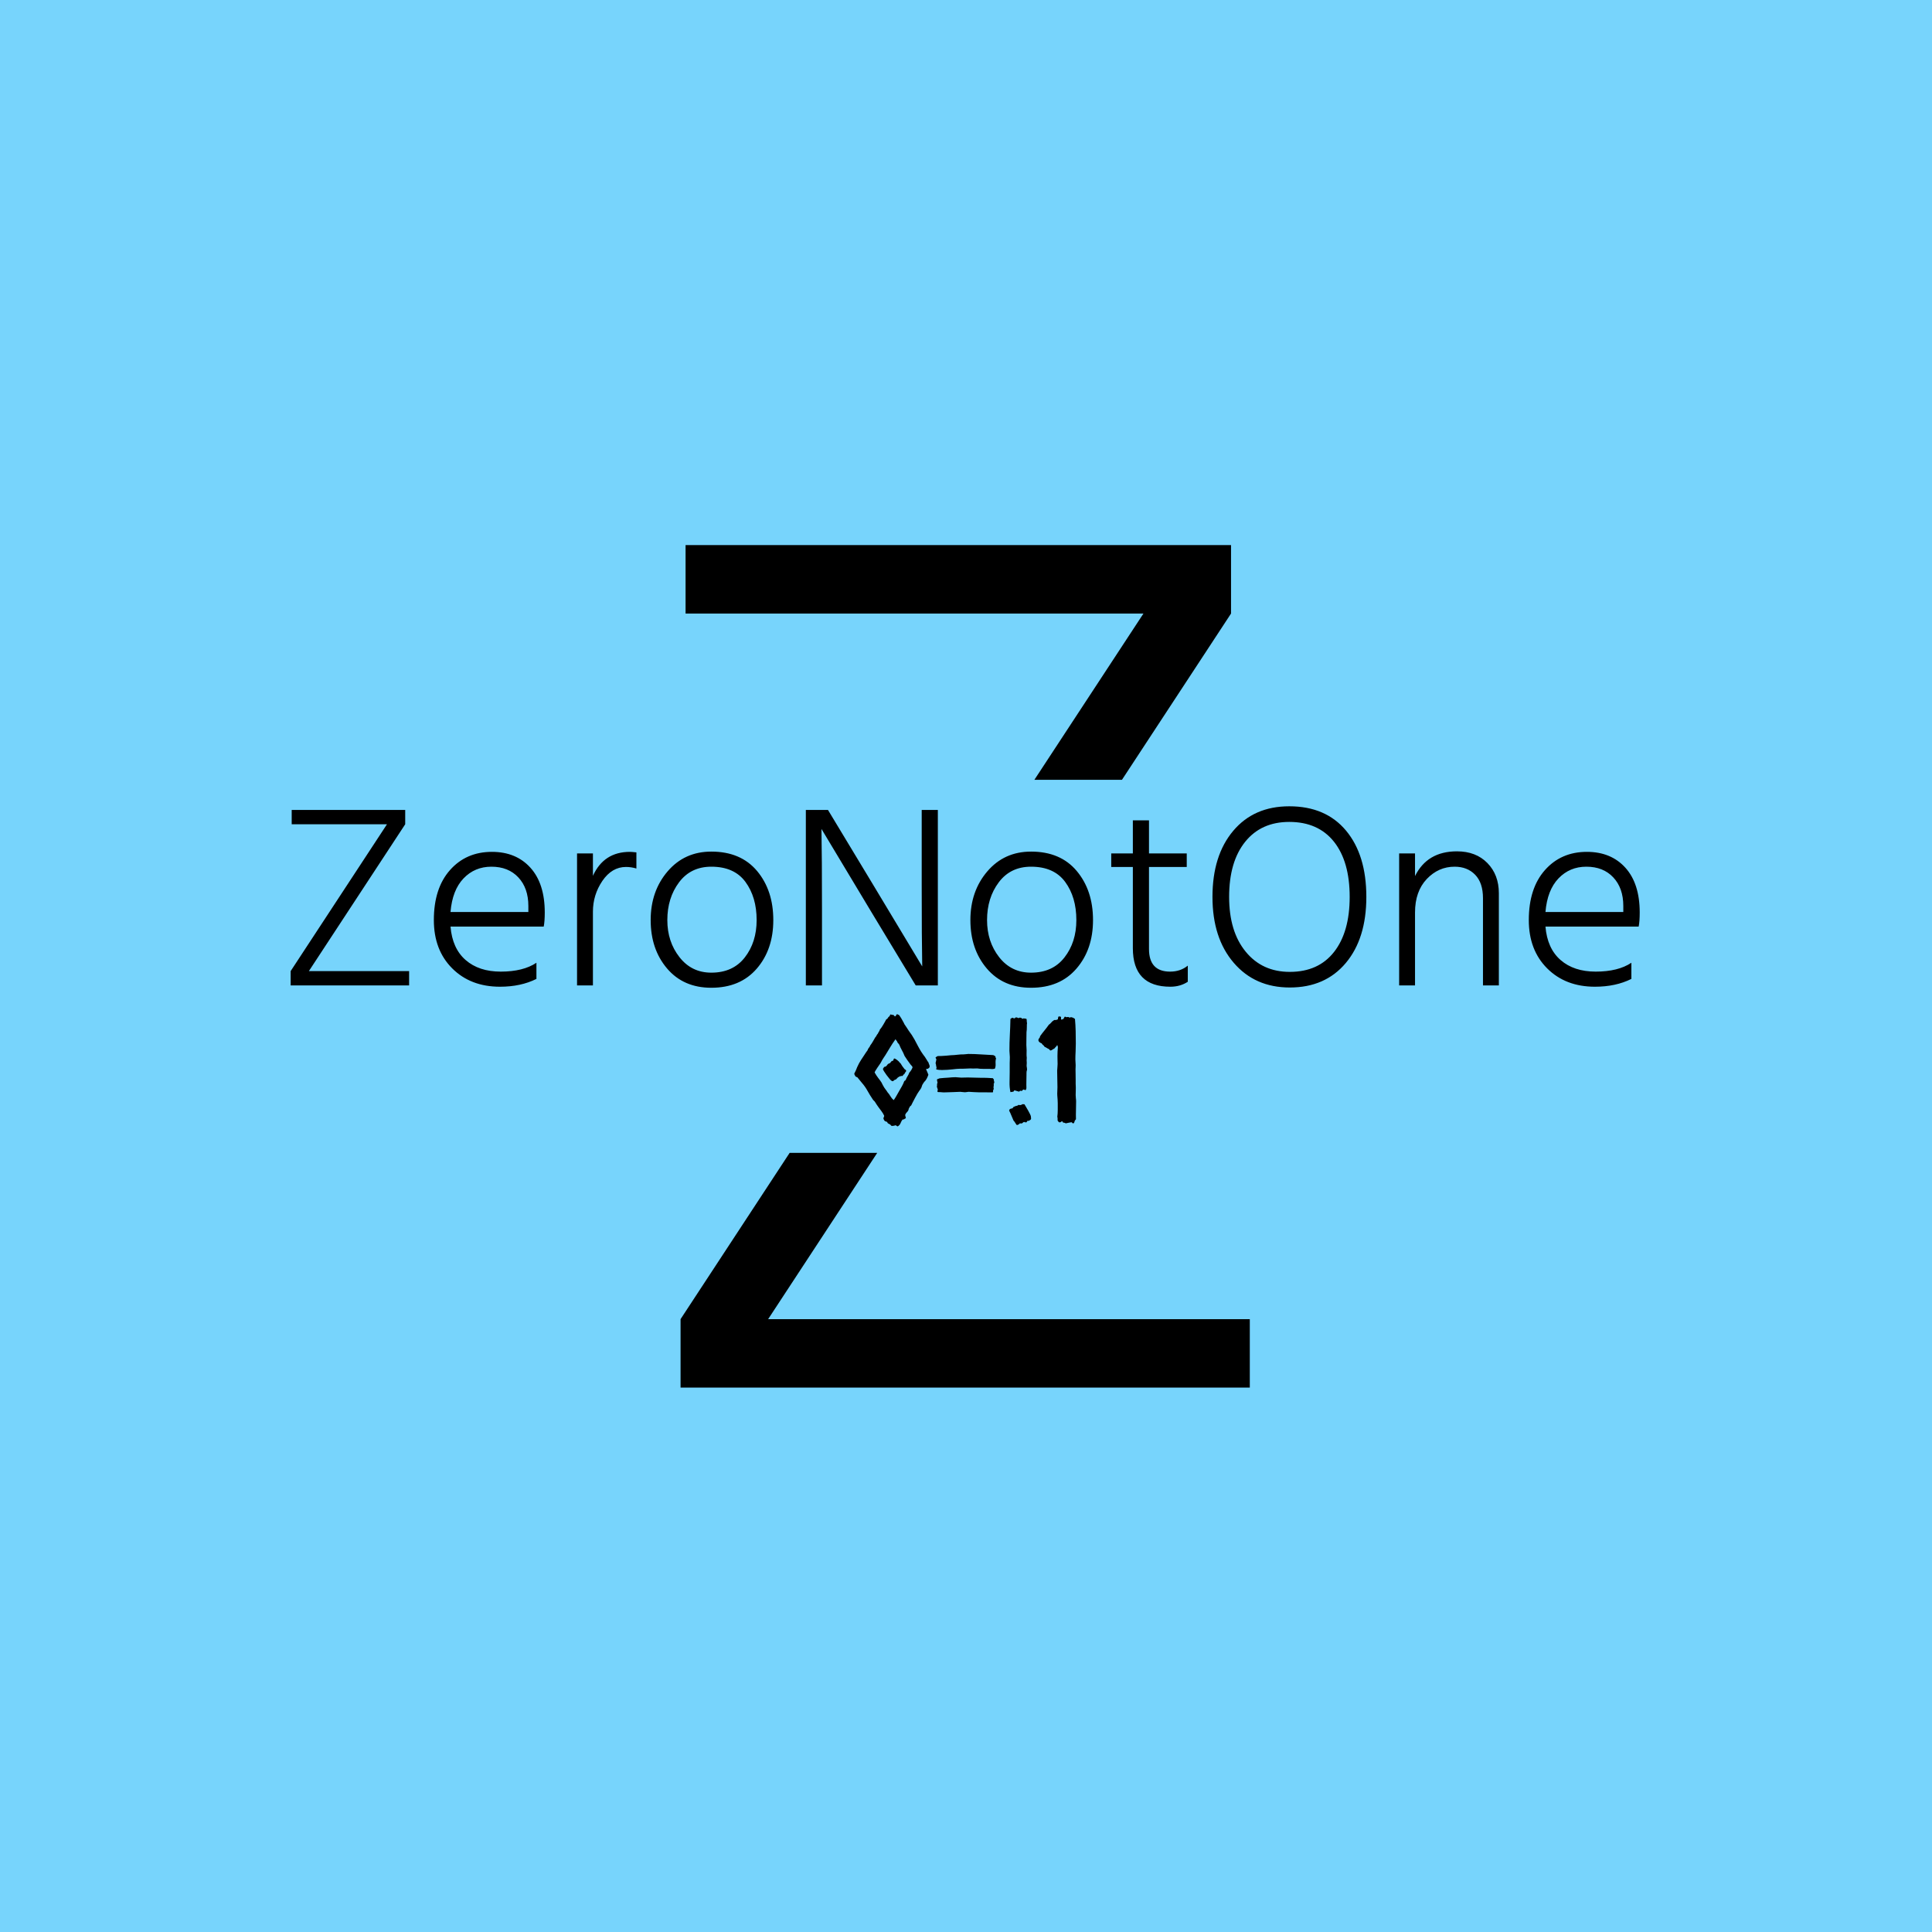 <svg xmlns="http://www.w3.org/2000/svg" version="1.1" xmlns:xlink="http://www.w3.org/1999/xlink" xmlns:svgjs="http://svgjs.dev/svgjs" width="1000" height="1000" viewBox="0 0 1000 1000"><rect width="1000" height="1000" fill="#77d4fc"></rect><g transform="matrix(0.7,0,0,0.7,149.576,282.127)"><svg viewBox="0 0 396 247" data-background-color="#77d4fc" preserveAspectRatio="xMidYMid meet" height="623" width="1000" xmlns="http://www.w3.org/2000/svg" xmlns:xlink="http://www.w3.org/1999/xlink"><g id="tight-bounds" transform="matrix(1,0,0,1,0.24,-0.1)"><svg viewBox="0 0 395.52 247.2" height="247.2" width="395.52"><g><svg></svg></g><g><svg viewBox="0 0 395.52 247.2" height="247.2" width="395.52"><g><g><path xmlns="http://www.w3.org/2000/svg" d="M281.199 227.028v20.172h-166.878v-20.172l31.978-48.745h25.674l-31.979 48.745zM250.024 20.172h-134.236v-20.172h159.91v20.172l-31.979 48.745-25.673 0z" fill="#000000" fill-rule="nonzero" stroke="none" stroke-width="1" stroke-linecap="butt" stroke-linejoin="miter" stroke-miterlimit="10" stroke-dasharray="" stroke-dashoffset="0" font-family="none" font-weight="none" font-size="none" text-anchor="none" style="mix-blend-mode: normal" data-fill-palette-color="tertiary"></path></g></g><g transform="matrix(1,0,0,1,0,76.68)"><svg viewBox="0 0 395.52 93.839" height="93.839" width="395.52"><g><svg viewBox="0 0 395.52 93.839" height="93.839" width="395.52"><g><svg viewBox="0 0 395.52 93.839" height="93.839" width="395.52"><g><svg viewBox="0 0 395.52 93.839" height="93.839" width="395.52"><g id="textblocktransform"><svg viewBox="0 0 395.52 93.839" height="93.839" width="395.52" id="textblock"><g><svg viewBox="0 0 395.52 53.199" height="53.199" width="395.52"><g transform="matrix(1,0,0,1,0,0)"><svg width="395.52" viewBox="2.5 -34.4 259.08 34.85" height="53.199" data-palette-color="#000000"><path d="M25.25-2.75L25.25 0 2.5 0 2.5-2.75 21-30.95 2.7-30.95 2.7-33.7 24.5-33.7 24.5-30.95 6-2.75 25.25-2.75ZM49.7-4.35L49.7-1.25Q46.7 0.25 42.7 0.25L42.7 0.25Q37.05 0.25 33.52-3.28 30-6.8 30-12.55L30-12.55Q30-18.65 33.1-22.15 36.2-25.65 41.15-25.65L41.15-25.65Q45.8-25.65 48.55-22.6 51.3-19.55 51.3-14L51.3-14Q51.3-12.3 51.1-11.3L51.1-11.3 33.2-11.3Q33.55-7.1 36.1-4.88 38.65-2.65 42.85-2.65L42.85-2.65Q47.15-2.65 49.7-4.35L49.7-4.35ZM41.05-22.8L41.05-22.8Q37.85-22.8 35.7-20.55 33.55-18.3 33.2-14.1L33.2-14.1 48.15-14.1 48.15-15.25Q48.15-18.7 46.22-20.75 44.3-22.8 41.05-22.8ZM60.55-14.15L60.55 0 57.5 0 57.5-25.35 60.55-25.35 60.55-21.05Q62.65-25.65 67.65-25.65L67.65-25.65Q68-25.65 68.9-25.55L68.9-25.55 68.9-22.45Q67.9-22.75 66.9-22.75L66.9-22.75Q64.2-22.75 62.37-20.08 60.55-17.4 60.55-14.15L60.55-14.15ZM95.19-12.55L95.19-12.55Q95.19-6.9 92.02-3.23 88.84 0.45 83.29 0.45L83.29 0.45Q77.94 0.45 74.79-3.25 71.64-6.95 71.64-12.55L71.64-12.55Q71.64-18.1 74.89-21.9 78.14-25.7 83.29-25.7L83.29-25.7Q88.94-25.7 92.07-21.98 95.19-18.25 95.19-12.55ZM74.84-12.55L74.84-12.55Q74.84-8.4 77.17-5.43 79.49-2.45 83.29-2.45L83.29-2.45Q87.44-2.45 89.72-5.38 91.99-8.3 91.99-12.55L91.99-12.55Q91.99-16.95 89.84-19.88 87.69-22.8 83.29-22.8L83.29-22.8Q79.34-22.8 77.09-19.8 74.84-16.8 74.84-12.55ZM104.54-14.25L104.54 0 101.44 0 101.44-33.7 105.69-33.7 114.29-19.45 123.79-3.65Q123.69-8.85 123.69-19.4L123.69-19.4 123.69-33.7 126.79-33.7 126.79 0 122.54 0 113.99-14.15 104.44-30.05Q104.54-24.65 104.54-14.25L104.54-14.25ZM156.59-12.55L156.59-12.55Q156.59-6.9 153.41-3.23 150.24 0.45 144.69 0.45L144.69 0.45Q139.34 0.45 136.19-3.25 133.04-6.95 133.04-12.55L133.04-12.55Q133.04-18.1 136.29-21.9 139.54-25.7 144.69-25.7L144.69-25.7Q150.34-25.7 153.46-21.98 156.59-18.25 156.59-12.55ZM136.24-12.55L136.24-12.55Q136.24-8.4 138.56-5.43 140.89-2.45 144.69-2.45L144.69-2.45Q148.84-2.45 151.11-5.38 153.39-8.3 153.39-12.55L153.39-12.55Q153.39-16.95 151.24-19.88 149.09-22.8 144.69-22.8L144.69-22.8Q140.74-22.8 138.49-19.8 136.24-16.8 136.24-12.55ZM174.79-3.8L174.79-0.7Q173.34 0.25 171.44 0.25L171.44 0.25Q164.24 0.25 164.24-7.15L164.24-7.15 164.24-22.75 160.09-22.75 160.09-25.35 164.24-25.35 164.24-31.7 167.34-31.7 167.34-25.35 174.59-25.35 174.59-22.75 167.34-22.75 167.34-7Q167.34-2.65 171.39-2.65L171.39-2.65Q173.39-2.65 174.79-3.8L174.79-3.8ZM209.08-17L209.08-17Q209.08-9 205.13-4.3 201.18 0.4 194.38 0.4L194.38 0.4Q187.68 0.4 183.61-4.35 179.53-9.1 179.53-17L179.53-17Q179.53-24.95 183.51-29.68 187.48-34.4 194.28-34.4L194.28-34.4Q201.28-34.4 205.18-29.73 209.08-25.05 209.08-17ZM182.73-17L182.73-17Q182.73-10.35 185.91-6.48 189.08-2.6 194.38-2.6L194.38-2.6Q199.88-2.6 202.88-6.43 205.88-10.25 205.88-17L205.88-17Q205.88-23.8 202.86-27.6 199.83-31.4 194.28-31.4L194.28-31.4Q188.88-31.4 185.81-27.58 182.73-23.75 182.73-17ZM234.53-17.7L234.53 0 231.48 0 231.48-16.75Q231.48-19.7 229.98-21.25 228.48-22.8 226.03-22.8L226.03-22.8Q222.93-22.8 220.68-20.43 218.43-18.05 218.43-14L218.43-14 218.43 0 215.38 0 215.38-25.35 218.43-25.35 218.43-21Q220.78-25.75 226.48-25.75L226.48-25.75Q230.13-25.75 232.33-23.5 234.53-21.25 234.53-17.7L234.53-17.7ZM259.98-4.35L259.98-1.25Q256.98 0.25 252.98 0.25L252.98 0.25Q247.33 0.25 243.8-3.28 240.28-6.8 240.28-12.55L240.28-12.55Q240.28-18.65 243.38-22.15 246.48-25.65 251.43-25.65L251.43-25.65Q256.08-25.65 258.83-22.6 261.58-19.55 261.58-14L261.58-14Q261.58-12.3 261.38-11.3L261.38-11.3 243.48-11.3Q243.83-7.1 246.38-4.88 248.93-2.65 253.13-2.65L253.13-2.65Q257.43-2.65 259.98-4.35L259.98-4.35ZM251.33-22.8L251.33-22.8Q248.13-22.8 245.98-20.55 243.83-18.3 243.48-14.1L243.48-14.1 258.43-14.1 258.43-15.25Q258.43-18.7 256.5-20.75 254.58-22.8 251.33-22.8Z" opacity="1" transform="matrix(1,0,0,1,0,0)" fill="#000000" class="undefined-text-0" data-fill-palette-color="primary" id="text-0"></path></svg></g></svg></g><g transform="matrix(1,0,0,1,165.24,60.962)"><svg viewBox="0 0 65.039 32.877" height="32.877" width="65.039"><g transform="matrix(1,0,0,1,0,0)"><svg width="65.039" viewBox="0.49 -37.35 75.53 38.18" height="32.877" data-palette-color="#000000"><path d="M25.49-18.75L25.49-18.75Q25.1-18.85 24.95-18.6L24.95-18.6Q25.15-18.12 25.37-17.65 25.59-17.19 25.73-16.75L25.73-16.75Q25.49-16.06 25.15-15.41 24.8-14.75 24.27-14.26L24.27-14.26Q24.12-14.01 23.9-13.7 23.68-13.38 23.58-13.09L23.58-13.09Q23.39-12.35 23.1-11.94 22.8-11.52 22.56-11.18L22.56-11.18Q22.36-10.94 21.97-10.28 21.58-9.62 21.17-8.84 20.75-8.06 20.39-7.35 20.02-6.64 19.87-6.3L19.87-6.3Q19.53-6.1 19.38-5.81 19.24-5.52 19.04-5.18L19.04-5.18Q18.95-4.49 18.51-4.1 18.07-3.71 17.82-3.08L17.82-3.08Q17.87-2.78 17.94-2.51 18.02-2.25 18.07-1.95L18.07-1.95Q17.68-1.81 17.5-1.64 17.33-1.46 16.94-1.51L16.94-1.51Q16.5-0.93 16.24-0.24 15.97 0.44 15.28 0.83L15.28 0.83Q15.04 0.78 14.92 0.66 14.79 0.54 14.6 0.44L14.6 0.44Q14.31 0.54 13.99 0.61 13.67 0.68 13.33 0.68L13.33 0.68Q13.13 0.68 12.99 0.49 12.84 0.29 12.74 0.2L12.74 0.2Q12.4 0.05 12.26-0.05 12.11-0.15 11.91-0.24L11.91-0.24Q11.82-0.54 11.52-0.78L11.52-0.78Q10.99-0.83 10.74-1.17 10.5-1.51 10.4-1.95L10.4-1.95Q10.64-2.39 10.69-2.78L10.69-2.78Q10.3-3.61 9.79-4.3 9.28-4.98 8.74-5.71L8.74-5.71Q8.4-6.15 8.11-6.62 7.81-7.08 7.47-7.62L7.47-7.62Q7.23-7.86 7.06-8.03 6.88-8.2 6.74-8.45L6.74-8.45Q5.81-9.81 5-11.28 4.2-12.74 3.08-14.01L3.08-14.01Q2.69-14.5 2.32-14.94 1.95-15.38 1.56-15.87L1.56-15.87Q1.42-15.92 1.27-15.99 1.12-16.06 0.93-16.16L0.93-16.16Q0.78-16.41 0.66-16.63 0.54-16.85 0.49-17.14L0.49-17.14Q0.63-17.38 0.78-17.7 0.93-18.02 1.07-18.31L1.07-18.31Q1.17-18.55 1.27-18.8 1.37-19.04 1.46-19.29L1.46-19.29Q1.76-19.97 2.1-20.61 2.44-21.24 2.83-21.83L2.83-21.83Q3.42-22.66 3.93-23.49 4.44-24.32 5.03-25.1L5.03-25.1Q5.13-25.54 5.47-25.93 5.81-26.32 5.96-26.76L5.96-26.76Q6.45-27.39 6.84-28.08 7.23-28.76 7.62-29.44L7.62-29.44Q7.91-29.74 8.08-30.1 8.25-30.47 8.54-30.76L8.54-30.76Q8.69-31.15 8.91-31.45 9.13-31.74 9.23-32.18L9.23-32.18Q9.52-32.47 9.81-32.91 10.11-33.35 10.4-33.84 10.69-34.33 10.94-34.79 11.18-35.25 11.38-35.6L11.38-35.6Q11.77-35.74 11.94-36.11 12.11-36.47 12.5-36.67L12.5-36.67Q12.55-36.87 12.65-36.99 12.74-37.11 12.79-37.3L12.79-37.3Q13.38-37.11 13.82-37.11L13.82-37.11Q14.01-37.01 14.09-36.84 14.16-36.67 14.4-36.62L14.4-36.62Q14.65-36.72 14.72-36.94 14.79-37.16 14.99-37.35L14.99-37.35Q15.23-37.35 15.41-37.23 15.58-37.11 15.82-37.01L15.82-37.01Q16.21-36.47 16.53-35.91 16.85-35.35 17.14-34.81L17.14-34.81Q17.29-34.62 17.38-34.38 17.48-34.13 17.58-33.94L17.58-33.94Q17.97-33.4 18.33-32.84 18.7-32.28 19.04-31.74L19.04-31.74Q19.58-31.05 20.07-30.3 20.56-29.54 21-28.76L21-28.76Q21.58-27.69 22.07-26.73 22.56-25.78 23.24-24.66L23.24-24.66Q23.54-24.17 23.88-23.71 24.22-23.24 24.56-22.8L24.56-22.8Q24.9-22.31 25.17-21.83 25.44-21.34 25.78-20.9L25.78-20.9Q25.83-20.56 26-20.24 26.17-19.92 26.17-19.53L26.17-19.53Q26.17-19.29 25.93-19.07 25.68-18.85 25.49-18.75ZM19.24-17.48L19.24-17.48Q20.02-18.31 20.36-19.34L20.36-19.34Q20.21-19.58 20.04-19.8 19.87-20.02 19.63-20.26L19.63-20.26Q19.24-20.75 18.6-21.68 17.97-22.61 17.63-23.14L17.63-23.14 17.19-24.17Q16.94-24.71 16.67-25.17 16.41-25.63 16.16-26.17L16.16-26.17Q16.06-26.42 15.97-26.66 15.87-26.9 15.72-27.15L15.72-27.15Q15.53-27.39 15.33-27.59 15.14-27.78 15.04-28.17L15.04-28.17Q14.89-28.32 14.77-28.47 14.65-28.61 14.55-28.86L14.55-28.86Q13.48-27.39 12.72-26.1 11.96-24.8 11.13-23.49L11.13-23.49Q10.74-22.9 10.35-22.31 9.96-21.73 9.62-21.04L9.62-21.04Q9.42-20.65 9.08-20.19 8.74-19.73 8.4-19.21 8.06-18.7 7.76-18.21 7.47-17.72 7.42-17.53L7.42-17.53Q8.06-16.41 8.64-15.67 9.23-14.94 9.77-14.11L9.77-14.11Q10.21-13.18 10.69-12.4L10.69-12.4Q10.94-12.01 11.25-11.62 11.57-11.23 11.82-10.79L11.82-10.79Q12.4-10.16 12.82-9.42 13.23-8.69 13.92-8.11L13.92-8.11Q14.45-8.84 14.89-9.64 15.33-10.45 15.82-11.28L15.82-11.28Q16.31-12.11 16.75-12.89 17.19-13.67 17.53-14.6L17.53-14.6Q17.72-14.7 17.82-14.79 17.92-14.89 18.02-14.99L18.02-14.99Q18.26-15.67 18.63-16.24 18.99-16.8 19.24-17.48ZM16.21-20.7L16.21-20.7Q16.5-20.17 16.87-19.65 17.24-19.14 17.63-18.65L17.63-18.65Q17.77-18.55 17.97-18.43 18.16-18.31 18.16-18.07L18.16-18.07Q18.16-17.87 17.92-17.63 17.68-17.38 17.63-17.09L17.63-17.09Q17.38-16.94 17.24-16.75 17.09-16.55 16.89-16.31L16.89-16.31Q16.6-16.41 16.41-16.31 16.21-16.21 15.97-16.21L15.97-16.21Q15.43-15.92 15.31-15.8 15.19-15.67 15.06-15.53 14.94-15.38 14.77-15.23 14.6-15.09 14.21-14.99L14.21-14.99Q13.77-14.6 13.67-14.55L13.67-14.55Q13.48-14.55 13.35-14.62 13.23-14.7 13.09-14.75L13.09-14.75Q12.89-14.89 12.43-15.45 11.96-16.02 11.47-16.67 10.99-17.33 10.62-17.92 10.25-18.51 10.25-18.75L10.25-18.75Q10.55-19.24 10.64-19.36 10.74-19.48 10.99-19.48L10.99-19.48Q11.38-19.63 11.52-19.82 11.67-20.02 11.79-20.19 11.91-20.36 12.11-20.48 12.3-20.61 12.7-20.75L12.7-20.75Q13.09-21.29 13.23-21.39 13.38-21.48 13.62-21.48L13.62-21.48Q13.87-21.68 13.89-22 13.92-22.31 14.31-22.27L14.31-22.27Q15.04-21.88 15.53-21.39L15.53-21.39Q15.77-21.19 15.87-21 15.97-20.8 16.21-20.7ZM37.45-18.8L36.47-18.8Q35.89-18.8 35.25-18.73 34.62-18.65 34.08-18.6L34.08-18.6Q33.1-18.51 32.2-18.43 31.3-18.36 30.37-18.36L30.37-18.36Q29.25-18.36 28.42-18.55L28.42-18.55Q28.42-18.99 28.51-19.24L28.51-19.24Q28.37-19.63 28.34-20 28.32-20.36 28.17-20.7L28.17-20.7Q28.27-21.04 28.32-21.34 28.37-21.63 28.46-22.02L28.46-22.02Q28.17-22.41 28.17-22.66L28.17-22.66Q28.66-23 28.85-23.1L28.85-23.1Q29.2-23.14 29.51-23.14 29.83-23.14 30.17-23.14L30.17-23.14Q31-23.19 31.78-23.24 32.57-23.29 33.35-23.39L33.35-23.39Q34.03-23.44 34.62-23.46 35.2-23.49 35.79-23.58L35.79-23.58Q36.47-23.63 36.67-23.66 36.86-23.68 37.11-23.68L37.11-23.68 37.64-23.68Q38.08-23.68 38.5-23.75 38.91-23.83 39.3-23.83L39.3-23.83Q41.4-23.83 43.55-23.68 45.7-23.54 47.8-23.44L47.8-23.44Q48.63-23.1 48.58-22.83 48.53-22.56 48.78-22.36L48.78-22.36Q48.53-21.53 48.61-20.51 48.68-19.48 48.34-18.8L48.34-18.8Q47.56-18.65 47.24-18.7 46.92-18.75 46.58-18.75L46.58-18.75Q45.55-18.75 44.43-18.75 43.31-18.75 42.33-18.9L42.33-18.9Q41.4-18.85 40.96-18.87 40.52-18.9 39.99-18.9L39.99-18.9Q39.35-18.9 38.74-18.85 38.13-18.8 37.45-18.8L37.45-18.8ZM48.19-14.36L48.19-14.36Q48.14-14.11 48.12-13.96 48.09-13.82 47.95-13.62L47.95-13.62Q48.04-13.28 47.97-13.01 47.9-12.74 47.9-12.45L47.9-12.45Q47.9-12.21 48-11.91L48-11.91Q47.9-11.77 47.82-11.62 47.75-11.47 47.75-11.28L47.75-11.28Q47.8-10.89 47.65-10.74L47.65-10.74Q46.04-10.79 44.43-10.77 42.82-10.74 41.16-10.84L41.16-10.84Q40.77-10.84 40.35-10.89 39.94-10.94 39.55-10.94L39.55-10.94Q39.16-10.94 38.84-10.86 38.52-10.79 38.18-10.79L38.18-10.79Q37.74-10.79 37.35-10.86 36.96-10.94 36.57-10.94L36.57-10.94Q35.94-10.94 35.32-10.89 34.71-10.84 34.13-10.84L34.13-10.84Q33.3-10.84 32.52-10.79 31.74-10.74 30.91-10.74L30.91-10.74Q30.61-10.74 30.3-10.79 29.98-10.84 29.64-10.84L29.64-10.84Q29.44-10.84 29.22-10.84 29-10.84 28.85-10.89L28.85-10.89Q28.81-11.23 28.85-11.4 28.9-11.57 28.95-11.67L28.95-11.67Q28.85-11.91 28.78-12.18 28.71-12.45 28.61-12.7L28.61-12.7Q28.71-13.04 28.68-13.38 28.66-13.72 28.85-14.06L28.85-14.06Q28.66-14.7 28.66-14.87 28.66-15.04 28.71-15.23L28.71-15.23Q28.95-15.33 29.15-15.38 29.34-15.43 29.54-15.53L29.54-15.53Q30.32-15.63 31.05-15.67 31.78-15.72 32.61-15.77L32.61-15.77Q33.15-15.82 33.76-15.87 34.37-15.92 34.96-15.92L34.96-15.92Q35.45-15.92 35.96-15.84 36.47-15.77 36.96-15.77L36.96-15.77Q37.5-15.77 38.08-15.8 38.67-15.82 39.21-15.82L39.21-15.82Q40.28-15.82 41.28-15.77 42.28-15.72 43.36-15.72L43.36-15.72Q44.48-15.72 45.51-15.7 46.53-15.67 47.65-15.58L47.65-15.58Q47.8-15.43 47.92-15.28 48.04-15.14 48.04-14.89L48.04-14.89Q48.04-14.7 48.04-14.6 48.04-14.5 48.19-14.36ZM53.46-22.8L53.46-22.8Q53.46-23.34 53.39-23.85 53.32-24.37 53.32-24.9L53.32-24.9Q53.32-27.64 53.46-30.32 53.61-33.01 53.66-35.74L53.66-35.74Q54.05-36.08 54.17-36.08 54.29-36.08 54.39-36.18L54.39-36.18Q54.49-36.08 54.68-36.01 54.88-35.94 54.98-35.94L54.98-35.94Q55.22-35.94 55.27-36.11 55.32-36.28 55.71-36.28L55.71-36.28Q55.85-36.28 56-36.21 56.15-36.13 56.25-36.04L56.25-36.04Q56.59-36.13 56.68-36.08 56.78-36.04 56.83-36.23L56.83-36.23Q57.42-36.13 57.54-35.96 57.66-35.79 57.76-35.79L57.76-35.79Q58.2-35.99 58.27-35.94 58.34-35.89 58.44-35.89L58.44-35.89Q58.74-35.84 58.88-35.84 59.03-35.84 59.13-35.74L59.13-35.74Q59.22-35.55 59.22-35.08 59.22-34.62 59.32-34.33L59.32-34.33Q59.22-33.79 59.25-33.23 59.27-32.67 59.22-32.08L59.22-32.08Q59.22-31.84 59.17-31.62 59.13-31.4 59.13-31.2L59.13-31.2Q59.13-30.08 59.1-29.03 59.08-27.98 59.08-26.86L59.08-26.86Q59.08-26.42 59.13-25.95 59.17-25.49 59.17-25.05L59.17-25.05Q59.17-24.46 59.15-23.83 59.13-23.19 59.22-22.61L59.22-22.61Q59.22-22.07 59.2-21.97 59.17-21.88 59.17-21.73L59.17-21.73Q59.17-21.48 59.2-21.24 59.22-21 59.22-20.75L59.22-20.75Q59.22-20.56 59.2-20.36 59.17-20.17 59.17-19.92L59.17-19.92Q59.17-19.53 59.25-19.24 59.32-18.95 59.32-18.6L59.32-18.6Q59.32-18.41 59.27-18.24 59.22-18.07 59.17-17.92L59.17-17.92Q59.13-17.63 59.13-17.33 59.13-17.04 59.13-16.8L59.13-16.8Q59.13-15.97 59.1-15.11 59.08-14.26 59.08-13.43L59.08-13.43Q59.08-12.99 59.1-12.45 59.13-11.91 58.83-11.52L58.83-11.52Q58.59-11.52 58.44-11.62 58.3-11.72 58.15-11.72L58.15-11.72Q57.91-11.72 57.78-11.47 57.66-11.23 57.42-11.23L57.42-11.23Q57.08-11.38 56.88-11.23 56.68-11.08 56.59-10.99L56.59-10.99Q56.2-11.13 55.85-11.21 55.51-11.28 55.12-11.43L55.12-11.43Q54.88-11.43 54.83-11.23 54.78-11.04 54.63-10.99L54.63-10.99Q54.39-10.94 54.15-10.91 53.9-10.89 53.66-10.84L53.66-10.84Q53.32-12.5 53.36-14.18 53.41-15.87 53.41-17.58L53.41-17.58 53.41-19.34Q53.41-20.07 53.41-20.29 53.41-20.51 53.41-20.75L53.41-20.75Q53.41-21.29 53.44-21.78 53.46-22.27 53.46-22.8ZM60.64-2.44L60.64-2.44Q60.64-1.95 60.69-1.71L60.69-1.71Q60.59-1.46 60.37-1.34 60.15-1.22 59.91-1.07L59.91-1.07Q59.47-1.12 59.35-0.95 59.22-0.78 59.22-0.59L59.22-0.59Q58.64-0.49 58.54-0.59 58.44-0.68 58.34-0.68L58.34-0.68Q58.15-0.68 57.95-0.49 57.76-0.29 57.61-0.2L57.61-0.2Q57.42-0.2 57.25-0.17 57.08-0.15 56.93-0.24L56.93-0.24Q56.54 0.15 56.32 0.24 56.1 0.34 55.85 0.39L55.85 0.39Q55.61 0.15 55.27-0.42 54.93-0.98 54.73-1.12L54.73-1.12Q54.34-1.95 54-2.83 53.66-3.71 53.22-4.54L53.22-4.54Q53.27-4.93 53.56-5.1 53.85-5.27 54.19-5.27L54.19-5.27Q54.49-5.37 54.58-5.62 54.68-5.86 54.93-5.86L54.93-5.86Q55.27-6.1 55.71-6.15 56.15-6.2 56.39-6.49L56.39-6.49Q56.98-6.35 57.32-6.49 57.66-6.64 57.81-6.74L57.81-6.74 58.44-6.69Q58.59-6.45 58.95-5.83 59.32-5.22 59.69-4.57 60.05-3.91 60.35-3.32 60.64-2.73 60.64-2.44ZM70.89-36.38L70.89-36.38Q70.84-35.79 70.94-35.5L70.94-35.5Q71.48-35.69 71.53-35.64L71.53-35.64Q71.77-35.79 71.87-36.04 71.97-36.28 72.16-36.52L72.16-36.52Q72.36-36.52 72.5-36.45 72.65-36.38 72.75-36.33L72.75-36.33Q73.53-36.57 73.72-36.18L73.72-36.18Q74.26-36.43 74.55-36.3 74.85-36.18 75.09-36.13L75.09-36.13Q75.24-36.04 75.33-35.94 75.43-35.84 75.63-35.79L75.63-35.79Q75.82-33.69 75.87-31.59 75.92-29.49 75.92-27.34L75.92-27.34Q75.92-25.98 75.85-24.63 75.77-23.29 75.77-21.97L75.77-21.97Q75.77-21.44 75.82-20.97 75.87-20.51 75.87-20.02L75.87-20.02Q75.87-19.63 75.85-19.29 75.82-18.95 75.82-18.6L75.82-18.6Q75.82-17.68 75.85-16.8 75.87-15.92 75.87-14.99L75.87-14.99 75.87-13.67Q75.87-13.28 75.9-12.96 75.92-12.65 75.92-12.3L75.92-12.3Q75.92-11.72 75.9-11.11 75.87-10.5 75.87-9.86L75.87-9.86Q75.87-9.28 75.94-8.74 76.02-8.2 76.02-7.67L76.02-7.67Q76.02-6.1 75.97-4.61 75.92-3.13 75.97-1.61L75.97-1.61Q75.87-1.46 75.75-1.34 75.63-1.22 75.58-1.12L75.58-1.12Q75.48-0.88 75.43-0.63 75.38-0.39 75.14-0.2L75.14-0.2Q74.8-0.2 74.72-0.34 74.65-0.49 74.46-0.59L74.46-0.59Q73.97-0.49 73.5-0.42 73.04-0.34 72.5-0.2L72.5-0.2Q72.36-0.29 72.18-0.37 72.01-0.44 71.82-0.44L71.82-0.44Q71.43-0.49 71.43-0.68 71.43-0.88 71.28-0.93L71.28-0.93Q71.04-0.88 70.89-0.71 70.74-0.54 70.35-0.54L70.35-0.54Q70.21-0.54 70.01-0.76 69.82-0.98 69.72-1.17L69.72-1.17 69.72-1.71Q69.72-2.2 69.62-2.44L69.62-2.44Q69.77-3.52 69.77-4.76 69.77-6.01 69.77-7.08L69.77-7.08Q69.77-7.76 69.72-8.35 69.67-8.94 69.62-9.62L69.62-9.62Q69.57-10.3 69.62-11.06 69.67-11.82 69.67-12.5L69.67-12.5Q69.67-13.92 69.62-15.31 69.57-16.7 69.57-18.12L69.57-18.12Q69.57-18.65 69.65-19.21 69.72-19.78 69.72-20.41L69.72-20.41Q69.72-21.09 69.69-21.75 69.67-22.41 69.67-23.1L69.67-23.1Q69.67-24.61 69.82-26.22L69.82-26.22Q69.72-26.37 69.72-26.54 69.72-26.71 69.62-26.81L69.62-26.81Q69.47-26.76 69.43-26.64 69.38-26.51 69.28-26.37L69.28-26.37Q69.08-26.27 68.96-26.1 68.84-25.93 68.74-25.78L68.74-25.78Q68.35-25.59 68.06-25.37 67.77-25.15 67.38-25L67.38-25Q67.13-25.05 67.01-25.2 66.89-25.34 66.79-25.49L66.79-25.49Q66.4-25.63 66.03-25.88 65.67-26.12 65.28-26.27L65.28-26.27Q65.08-26.66 64.76-26.88 64.45-27.1 64.3-27.44L64.3-27.44Q63.91-27.54 63.54-27.86 63.18-28.17 63.18-28.56L63.18-28.56Q63.18-28.91 63.47-29.2 63.76-29.49 63.76-29.88L63.76-29.88Q64.49-30.91 65.28-31.86 66.06-32.81 66.74-33.79L66.74-33.79Q67.13-34.03 67.42-34.38 67.72-34.72 68.01-35.01L68.01-35.01Q68.21-35.06 68.3-35.18 68.4-35.3 68.64-35.4L68.64-35.4Q69.18-35.35 69.4-35.45 69.62-35.55 69.82-35.64L69.82-35.64Q69.82-35.89 69.87-36.11 69.91-36.33 70.01-36.57L70.01-36.57Q70.74-36.67 70.89-36.38Z" opacity="1" transform="matrix(1,0,0,1,0,0)" fill="#000000" class="undefined-text-1" data-fill-palette-color="secondary" id="text-1"></path></svg></g></svg></g></svg></g></svg></g></svg></g></svg></g></svg></g></svg></g><defs></defs></svg><rect width="395.52" height="247.2" fill="none" stroke="none" visibility="hidden"></rect></g></svg></g></svg>